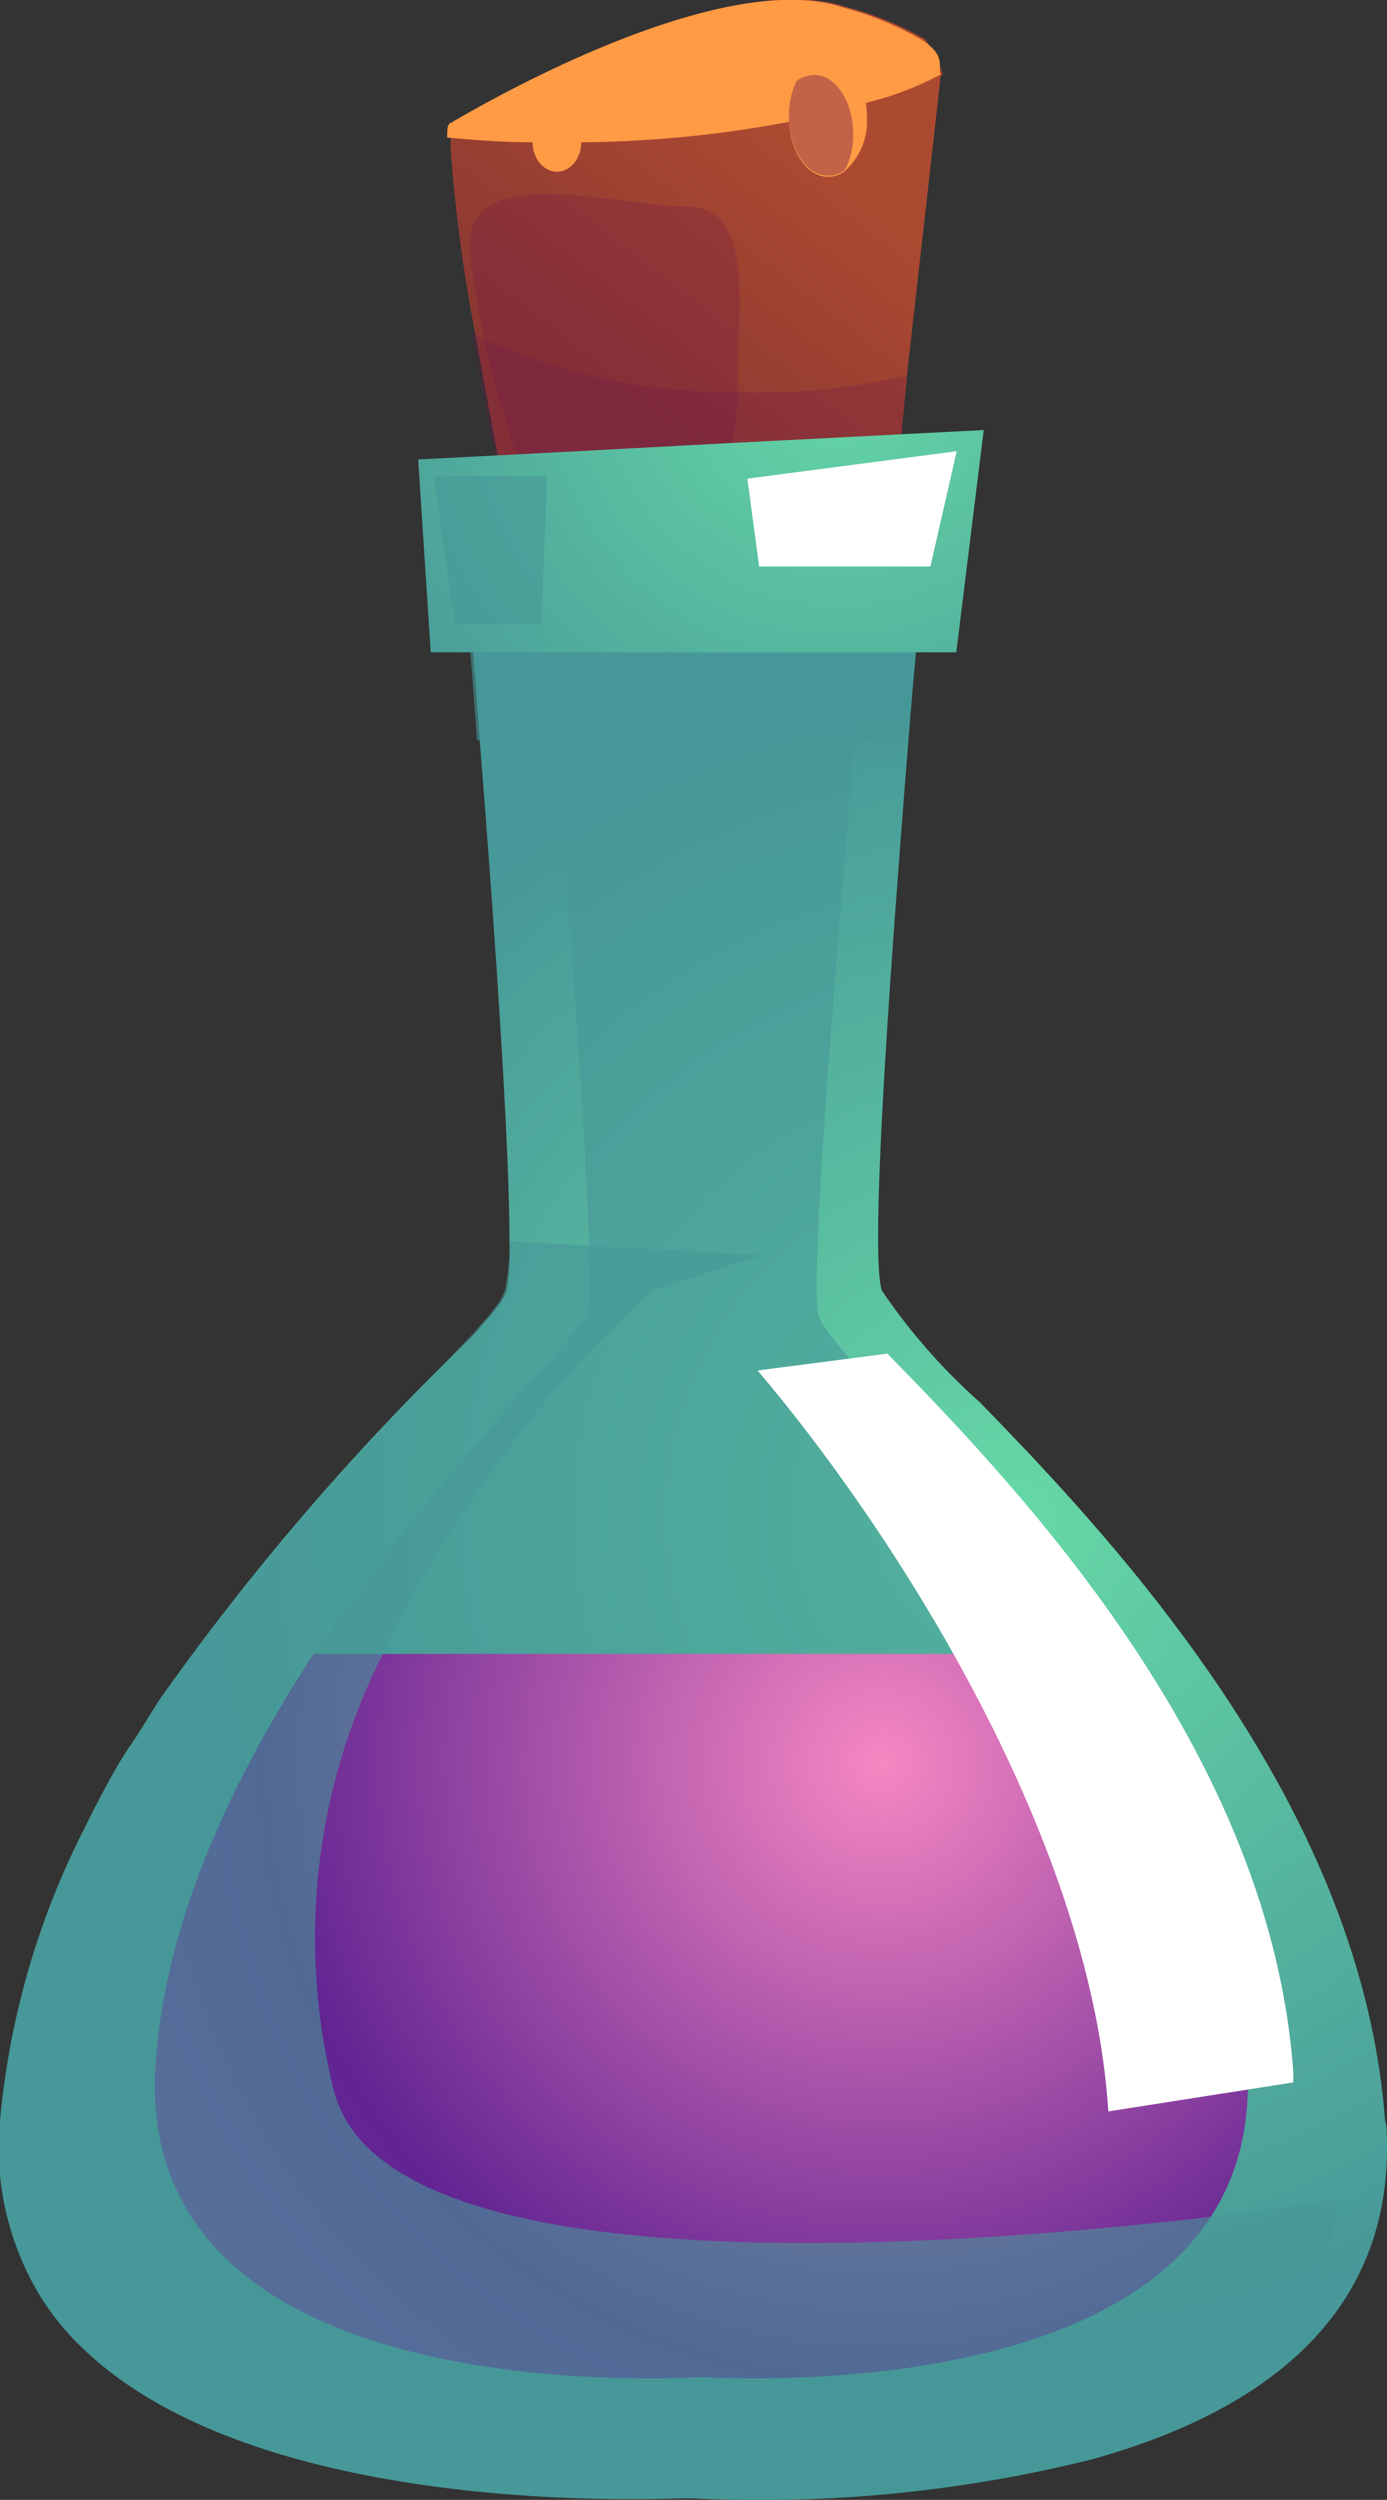 <svg xmlns="http://www.w3.org/2000/svg" xmlns:xlink="http://www.w3.org/1999/xlink" viewBox="0 0 35.39 63.77"><rect x="0" y="0" width="35.39" height="63.77" fill="#333333" stroke="none"/><defs><style>.cls-1{isolation:isolate;}.cls-2{fill:url(#Áåçûìÿííûé_ãðàäèåíò_423);}.cls-3{fill:#ff9a45;}.cls-4,.cls-5{fill:#68134c;}.cls-4{opacity:0.4;}.cls-4,.cls-5,.cls-7{mix-blend-mode:multiply;}.cls-5{opacity:0.24;}.cls-6{fill:url(#Áåçûìÿííûé_ãðàäèåíò_134);}.cls-7{fill:#479898;opacity:0.6;}.cls-8{fill:url(#Áåçûìÿííûé_ãðàäèåíò_261);}.cls-9{fill:#fff;}.cls-10{fill:url(#Áåçûìÿííûé_ãðàäèåíò_134-2);}</style><linearGradient id="Áåçûìÿííûé_ãðàäèåíò_423" x1="15.97" y1="10.7" x2="21.05" y2="4.13" gradientUnits="userSpaceOnUse"><stop offset="0" stop-color="#8c3832"/><stop offset="1" stop-color="#ac4a31"/></linearGradient><radialGradient id="Áåçûìÿííûé_ãðàäèåíò_134" cx="26.03" cy="38.66" r="21.29" gradientUnits="userSpaceOnUse"><stop offset="0" stop-color="#66d8a6"/><stop offset="0.99" stop-color="#479898"/></radialGradient><radialGradient id="Áåçûìÿííûé_ãðàäèåíò_261" cx="22.5" cy="44.96" r="42.62" gradientUnits="userSpaceOnUse"><stop offset="0" stop-color="#f687c2"/><stop offset="0.37" stop-color="#612492"/><stop offset="0.98" stop-color="#a85ace"/></radialGradient><radialGradient id="Áåçûìÿííûé_ãðàäèåíò_134-2" cx="21.42" cy="9.32" r="14.33" xlink:href="#Áåçûìÿííûé_ãðàäèåíò_134"/></defs><g class="cls-1"><g id="Layer_2" data-name="Layer 2"><g id="game"><path class="cls-2" d="M24,1.94l-.1.91-.76,6.73L23,11.08l-.07.63-.12,1-.19,1.69-.06.6-.07.63-.34,0-5.4-.35-1.77-.12-1.06-.06h0l-.52,0v0c0-.18-.2-1-.42-2.05l-.17-.85c0-.17-.07-.34-.1-.53-.19-1-.39-2.07-.58-3.14a39.31,39.31,0,0,1-.63-4.72V3.5c0-.21,0-.35.1-.38.65-.38,6.82-4,10-2.94a8.15,8.15,0,0,1,2,.82,2.68,2.68,0,0,1,.45.9A.16.16,0,0,1,24,1.94Z"/><path class="cls-3" d="M24,1.9a8,8,0,0,1-1.45.6l-.43.12-.44.13c-.5.14-1,.25-1.51.35a29.57,29.57,0,0,1-5.31.53H13.58c-.77,0-1.49-.06-2.17-.12,0-.21,0-.35.1-.38.65-.38,6.82-4,10-2.94a8.15,8.15,0,0,1,2,.82C24.16,1.42,23.92,1.7,24,1.9Z"/><path class="cls-3" d="M22.12,3a1.7,1.7,0,0,1-.55,1.35.66.66,0,0,1-.44.16c-.55,0-1-.67-1-1.51a2.09,2.09,0,0,1,.19-.9,1,1,0,0,1,.81-.61C21.68,1.46,22.12,2.13,22.12,3Z"/><path class="cls-4" d="M21.77,3.43a2,2,0,0,1-.2.89.66.66,0,0,1-.44.16c-.55,0-1-.67-1-1.51a2.09,2.09,0,0,1,.19-.9.77.77,0,0,1,.45-.16C21.32,1.91,21.77,2.59,21.77,3.43Z"/><ellipse class="cls-3" cx="14.21" cy="3.63" rx="0.62" ry="0.75"/><path class="cls-5" d="M18.82,10c0,2.08-1.33,5.72-3.06,5.72S12,8.28,12,6.2s3.81-.93,5.54-.93S18.82,7.88,18.82,10Z"/><path class="cls-5" d="M23.12,9.58,23,11.08l-.07.63-.12,1L19.17,13l-1,.06-4.26.25h-.07l-.26,0s-.39-.15-.69-.3l-.17-.85c0-.17-.07-.34-.1-.53-.19-1-.39-2.07-.58-3.14l.36.19A15.07,15.07,0,0,0,18.56,10h.25A16,16,0,0,0,23.12,9.58Z"/><path class="cls-6" d="M35.38,54.35c.23,4.86-3.4,7.24-7.5,8.38a35,35,0,0,1-10.19,1h-.33c-2.85.1-11.23,0-15.21-3.79A6.55,6.55,0,0,1,.89,58.34,7.29,7.29,0,0,1,0,54.1,20.46,20.46,0,0,1,2.2,46.55c.18-.38.38-.75.58-1.12s.4-.7.61-1,.48-.78.74-1.16A64.33,64.33,0,0,1,12,34.14a4,4,0,0,0,.29-.32c.18-.21.33-.38.44-.53a1.54,1.54,0,0,0,.2-.37A5.79,5.79,0,0,0,13,31.66c0-2.7-.44-8.77-.76-12.77-.06-.87-.12-1.63-.17-2.25,0-.27,0-.51-.07-.71-.05-.56-.07-.88-.07-.88H23.5l-.13,1.59c-.06.64-.13,1.44-.2,2.35-.39,4.94-1,12.89-.67,13.93A15.27,15.27,0,0,0,25,35.77c3.58,3.67,9.75,10.32,10.34,18.33C35.37,54.18,35.38,54.27,35.38,54.35Z"/><path class="cls-7" d="M17.89,60.64c-2.61.13-14.49.24-13.92-8C4.23,48.88,6,45.26,8,42.19c3.07-4.6,6.77-8,7-8.77.33-1.28-1.27-20-1.27-20l8.54.4s-1.73,18.44-1.39,19.72c.2.77,3.84,4.11,6.87,8.66,2,3.06,3.8,6.67,4.06,10.41C32.39,60.88,20.51,60.77,17.89,60.64Z"/><path class="cls-8" d="M17.89,60.64c-2.61.13-14.49.24-13.92-8C4.23,48.88,6,45.26,8,42.19H27.76c2,3.06,3.8,6.67,4.06,10.41C32.39,60.88,20.51,60.77,17.89,60.64Z"/><path class="cls-9" d="M33,53.12l-4.72.74c-.46-7.17-5.69-15.07-8.95-18.9l3.31-.43C26.26,38.21,32.43,44.85,33,52.86,33,53,33,53,33,53.12Z"/><path class="cls-7" d="M23.5,15.05l-.13,1.59c-.06.64-.13,1.44-.2,2.35l-1.35-.14c-1.29-.12-2.63-.21-3.93-.23s-2.53,0-3.72.1c-.68,0-1.34.1-2,.17-.06-.87-.12-1.63-.17-2.25,0-.27,0-.51-.07-.71-.05-.56-.07-.88-.07-.88Z"/><polygon class="cls-10" points="25.1 10.97 24.4 16.64 10.99 16.64 10.67 11.72 12.62 11.62 13.21 11.59 18.67 11.3 22.95 11.08 25.1 10.97"/><polygon class="cls-9" points="19.07 12.21 19.37 14.45 23.74 14.45 24.41 11.51 19.07 12.21"/><path class="cls-7" d="M34.12,56.11c0,.14,0,4.39-6.24,6.62a35,35,0,0,1-10.19,1h-.33c-2.58,0-9.29-.54-13.16-3.89a8.63,8.63,0,0,1-1.46-1.62,8,8,0,0,1-1.36-5.35A19.61,19.61,0,0,1,2.3,48.2a14.56,14.56,0,0,1,.57-1.56c.18-.47.38-.94.6-1.39s.47-1,.73-1.4c2.53-4.59,6.09-7.91,7.75-9.71a4,4,0,0,0,.29-.32,5.3,5.3,0,0,0,.44-.53,1.54,1.54,0,0,0,.2-.37A5.79,5.79,0,0,0,13,31.66l2.08.12,4.33.24-2.78.9a30.57,30.57,0,0,0-6.86,9.27A16,16,0,0,0,8.54,53.41c1.43,5,15.78,3.91,22.34,3.14C32.85,56.31,34.12,56.11,34.12,56.11Z"/><polygon class="cls-7" points="11.07 12.15 11.61 15.93 13.81 15.93 13.96 12.15 11.07 12.15"/></g></g></g></svg>